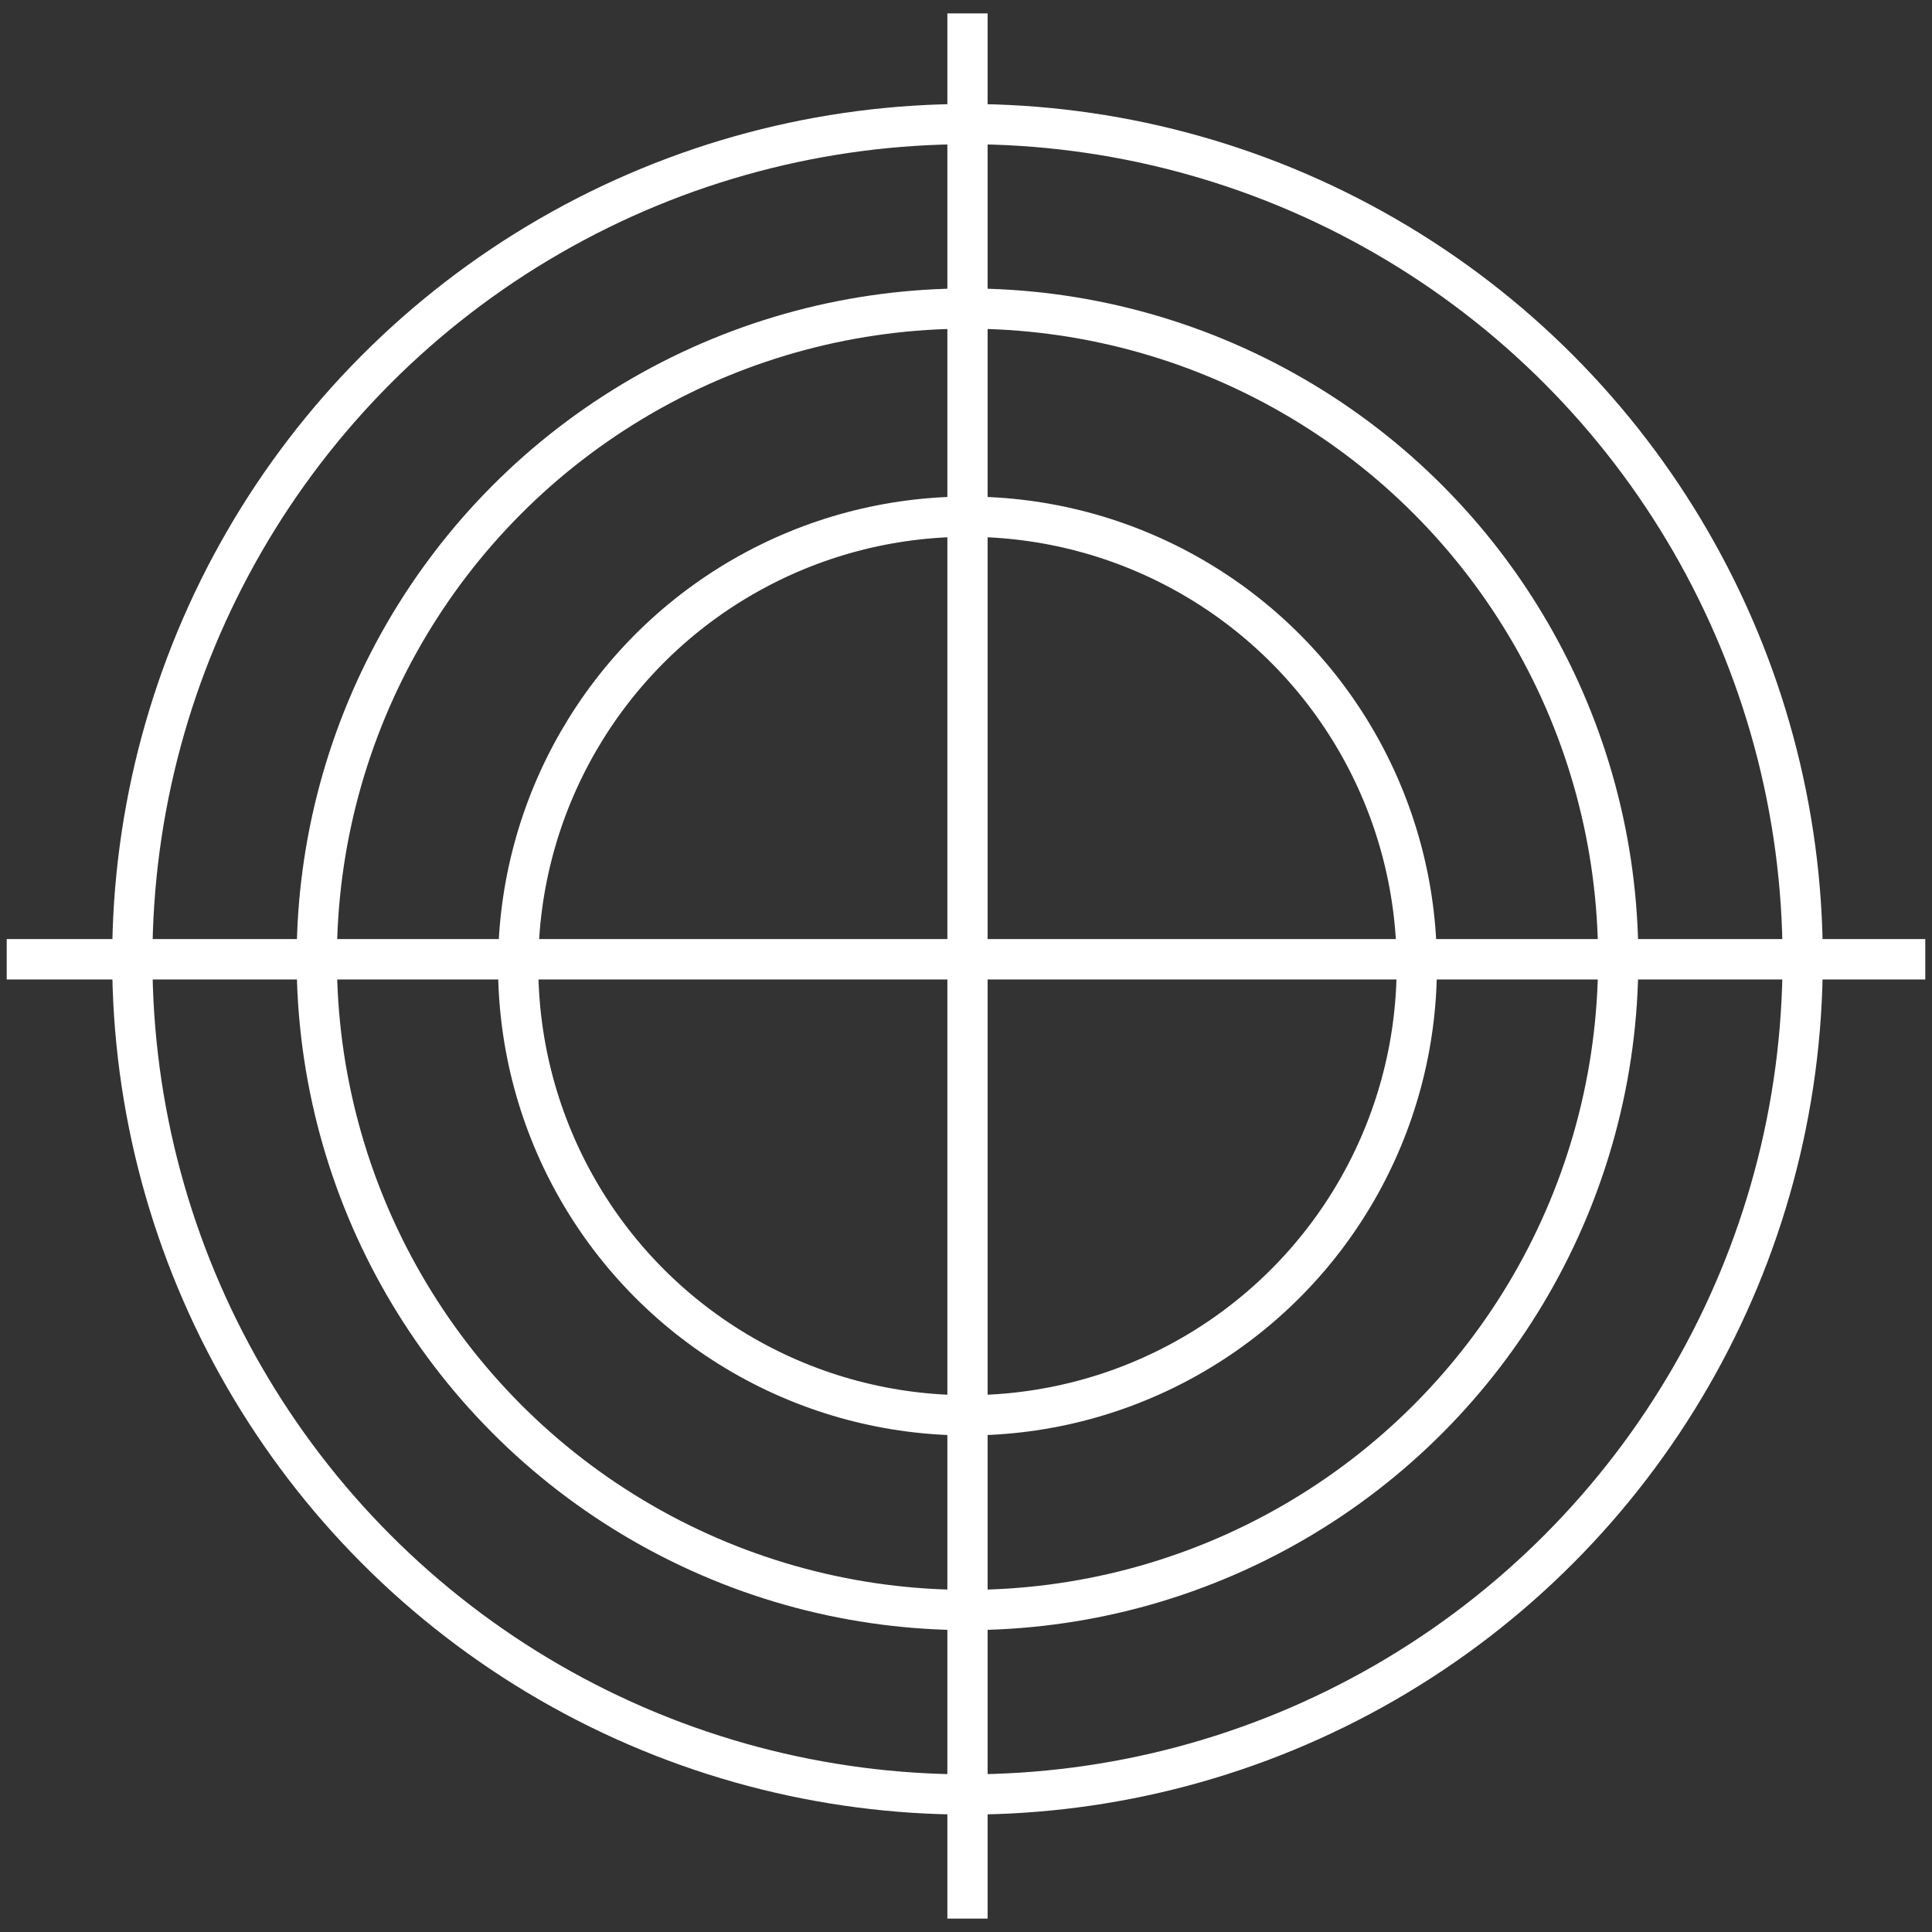 <?xml version="1.0" encoding="utf-8"?>
<!-- Generator: Adobe Illustrator 17.0.0, SVG Export Plug-In . SVG Version: 6.00 Build 0)  -->
<!DOCTYPE svg PUBLIC "-//W3C//DTD SVG 1.1//EN" "http://www.w3.org/Graphics/SVG/1.1/DTD/svg11.dtd">
<svg version="1.1" id="Layer_1" xmlns="http://www.w3.org/2000/svg" xmlns:xlink="http://www.w3.org/1999/xlink" x="0px" y="0px"
	 width="48px" height="48px" viewBox="0 0 48 48" enable-background="new 0 0 48 48" xml:space="preserve">
<rect x="0" y="0" width="48" height="48" fill="#333333" stroke="none"/>
<g>
	<line fill="none" stroke="#FFFFFF" stroke-miterlimit="10" x1="24.037" y1="0.333" x2="24.037" y2="47.667"/>
	
		<line fill="none" stroke="#FFFFFF" stroke-width="1.004" stroke-miterlimit="10" x1="47.833" y1="23.833" x2="0.167" y2="23.833"/>
	<circle fill="none" stroke="#FFFFFF" stroke-miterlimit="10" cx="24.037" cy="23.833" r="20.75"/>
	<circle fill="none" stroke="#FFFFFF" stroke-miterlimit="10" cx="24.037" cy="23.833" r="16.167"/>
	<circle fill="none" stroke="#FFFFFF" stroke-miterlimit="10" cx="24.037" cy="24" r="11.163"/>
</g>
</svg>
